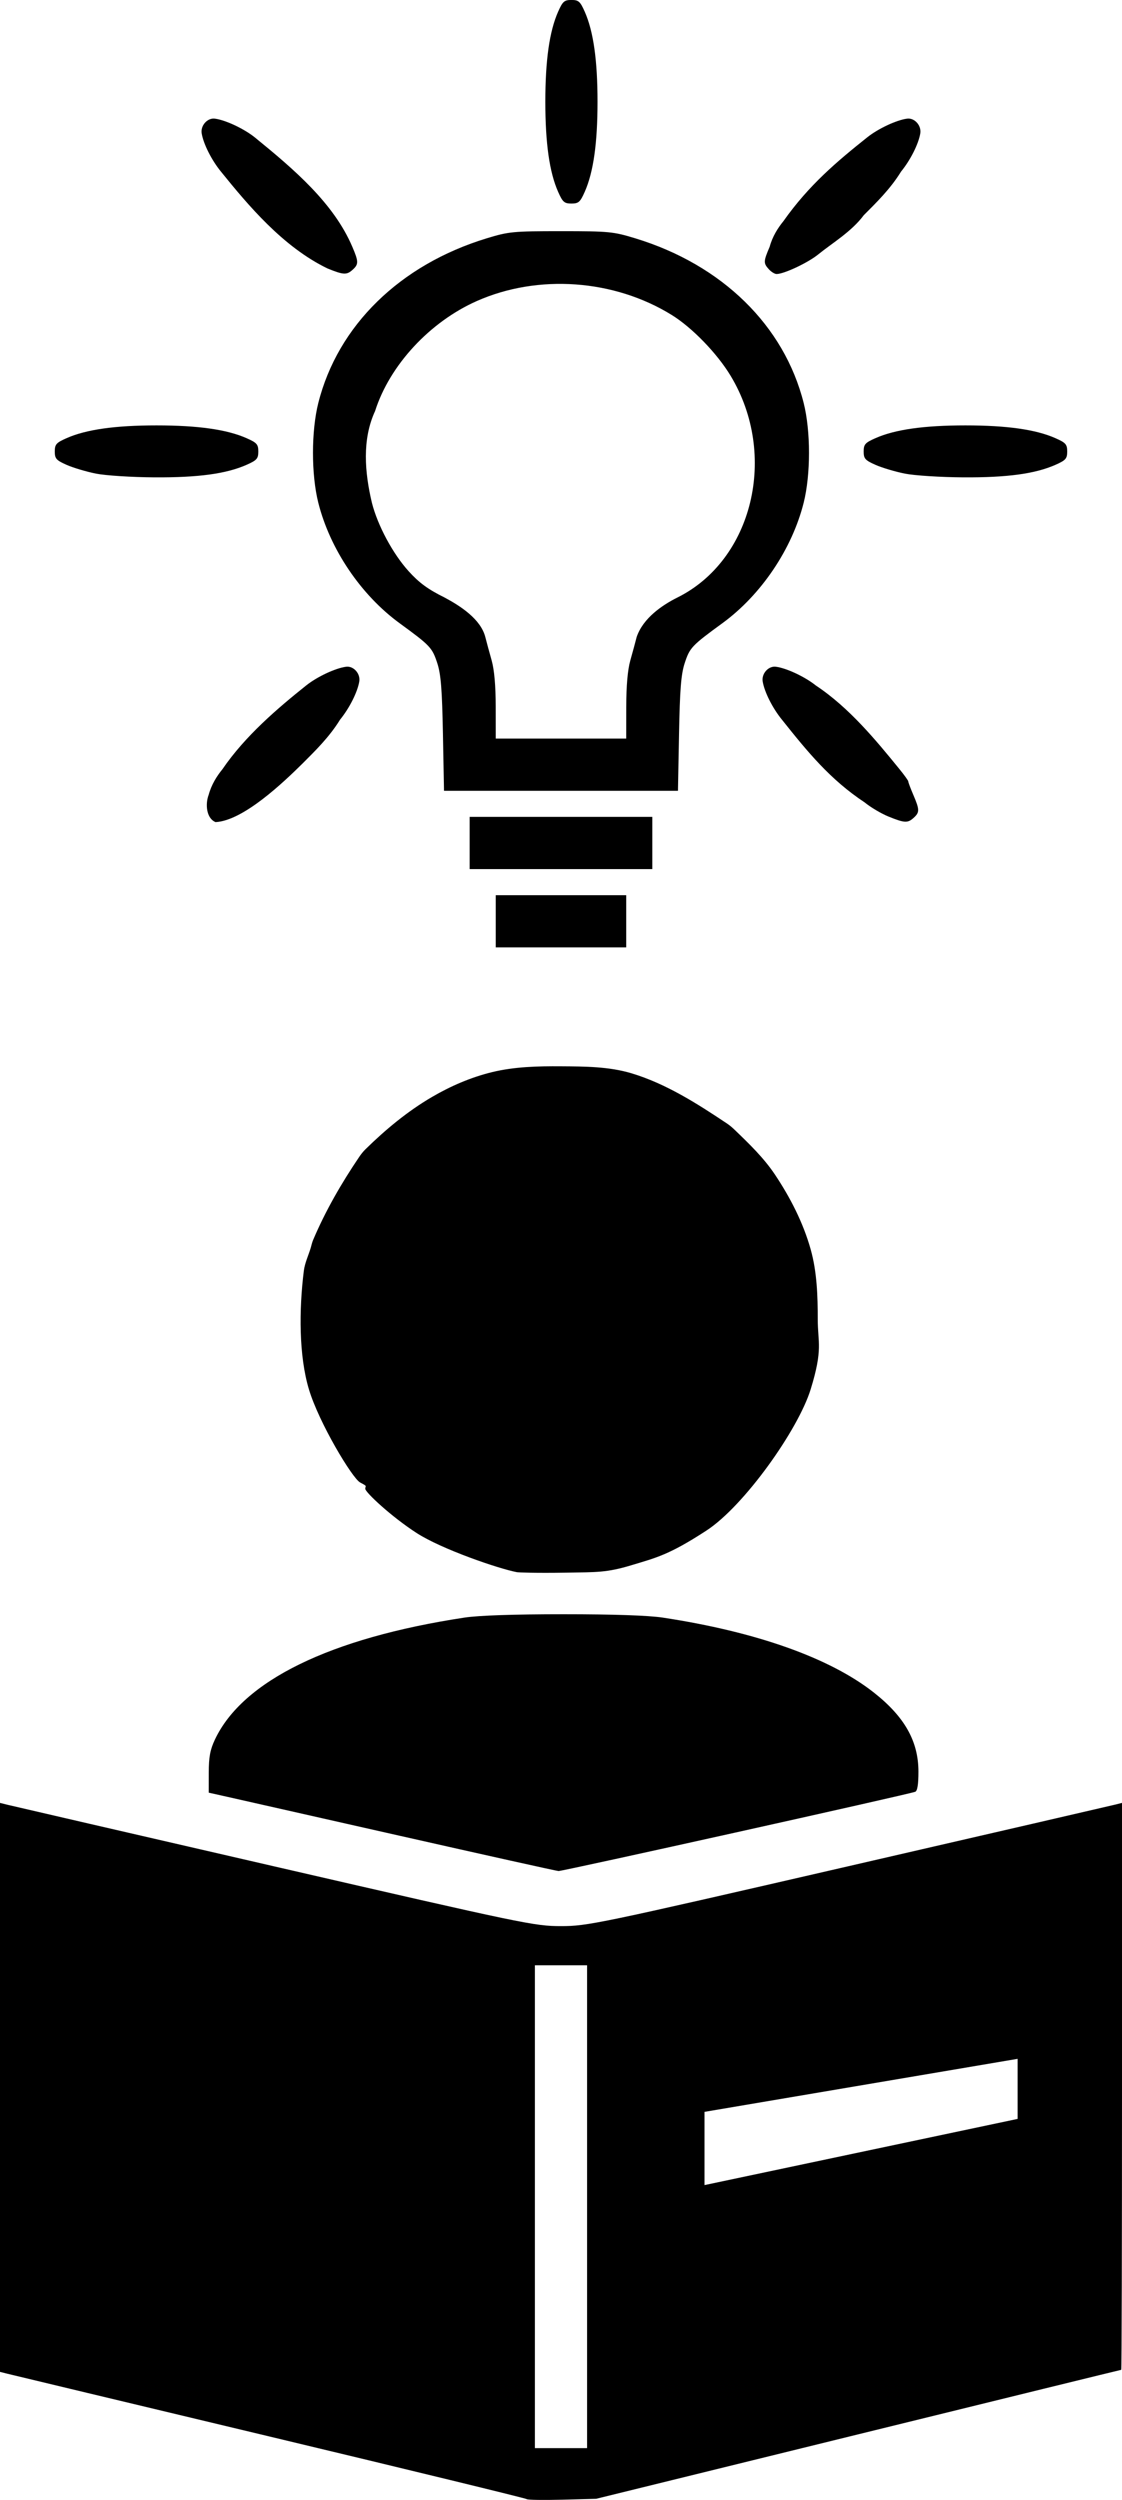 <svg width="113.77mm" height="253.43mm" version="1.1" viewBox="0 0 113.77 253.43" xmlns="http://www.w3.org/2000/svg">
 <g transform="translate(-180.17 -15.625)">
  <path d="m233.58 268.97c-.082-.082-11.806-2.936-26.053-6.341-14.247-3.405-26.231-6.274-26.631-6.375l-.728-.184v-57.679l.728.183c.4.101 12.574 2.911 27.054 6.246 25.406 5.851 26.423 6.063 29.104 6.063 2.681 0 3.698-.212 29.104-6.063 14.479-3.334 26.653-6.145 27.054-6.246l.728-.183v28.736c0 15.805-.035 28.736-.078 28.736s-12.039 2.941-26.657 6.536l-26.578 6.536-3.448.092c-1.896.051-3.515.025-3.598-.058zm6.12-29.643v-24.474h-5.292v48.948h5.292zm43.656-8.901v-6.09l-31.75 5.376v7.424zm-62.574-28.684c-8.586-1.941-16.474-3.723-17.529-3.959l-1.918-.429.003-2.033c.002-1.582.141-2.326.627-3.355 2.813-5.958 11.686-10.293 25.299-12.359 1.451-.22 5.019-.341 10.054-.341s8.603.121 10.054.341c9.476 1.438 16.929 4.081 21.387 7.583 3.132 2.461 4.536 4.942 4.54 8.025.002 1.301-.105 1.967-.328 2.05-.734.274-35.783 8.06-36.166 8.034-.227-.015-7.438-1.617-16.023-3.558zm11.774-26.745c-1.783-.339-7.555-2.299-10.125-3.955s-5.221-4.138-5.221-4.489.268-.222-.524-.645-4.179-6.054-5.195-9.452-1.009-8.033-.511-12.008c.1-.798.461-1.541.694-2.311.081-.269.135-.549.245-.808 1.252-2.955 2.872-5.76 4.671-8.417.188-.277.395-.543.634-.777 2.037-2.001 4.269-3.854 6.733-5.296 1.904-1.114 3.972-2.009 6.116-2.53 2.269-.551 4.646-.607 6.981-.59 2.393.017 4.852.02 7.144.708 3.503 1.051 6.67 3.076 9.711 5.108.283.189.539.417.784.652 1.454 1.398 2.927 2.821 4.049 4.498 1.56 2.333 2.874 4.894 3.632 7.597.641 2.286.716 4.713.716 7.088s.553 2.97-.716 7.088-6.756 11.838-10.562 14.319-5.098 2.758-7.613 3.519-3.515.702-6.615.755c-3.1.052-4.845-.017-5.027-.052s1.783.339 0-4e-5zm-2.117-65.977v-2.646h13.229v5.292h-13.229zm-2.646-7.938v-2.646h18.521v5.292h-18.521zm-26.466-4.876c.285-1.049.831-1.908 1.397-2.601 2.305-3.379 5.617-6.196 8.488-8.488 1.108-.888 2.986-1.768 4.061-1.903.753-.094 1.462.707 1.328 1.5-.183 1.081-.999 2.7-1.95 3.867-1.1 1.787-2.541 3.176-3.782 4.423-1.981 1.957-6.03 5.818-8.841 5.962-.959-.39-1.046-1.867-.701-2.76zm68.934 2.195c-.727-.295-1.813-.938-2.413-1.431-3.496-2.31-5.801-5.14-8.391-8.39-.951-1.167-1.767-2.786-1.95-3.867-.134-.793.575-1.594 1.328-1.5 1.075.135 2.954 1.015 4.061 1.903 3.389 2.246 6.132 5.596 8.441 8.431.52.634.94 1.218.934 1.298-.006.079.223.692.51 1.361.643 1.5.647 1.77.037 2.322-.609.551-.923.536-2.557-.127zm-45.177-8.365c-.086-4.532-.207-6.056-.57-7.172-.516-1.585-.706-1.786-3.824-4.061-3.931-2.868-7.068-7.518-8.247-12.224-.717-2.862-.715-7.251.003-10.102 1.979-7.851 8.276-14.008 17.067-16.69 2.248-.686 2.669-.726 7.541-.726s5.292.041 7.541.726c8.791 2.681 15.088 8.838 17.067 16.69.719 2.851.72 7.24.003 10.102-1.179 4.707-4.316 9.356-8.247 12.224-3.119 2.276-3.308 2.477-3.824 4.061-.363 1.116-.485 2.64-.57 7.172l-.109 5.755h-23.722zm18.588-2.778c.002-2.126.145-3.742.415-4.696.227-.8.516-1.869.644-2.374.664-1.924 2.606-3.228 4.113-3.984 7.672-3.8 10.241-14.47 5.413-22.479-1.371-2.274-3.904-4.89-5.976-6.171-5.844-3.614-13.546-4.166-19.758-1.414-4.774 2.114-8.844 6.513-10.319 11.155-1.34 2.901-1.047 6.234-.324 9.295.583 2.303 2.117 5.162 3.72 6.935 1.073 1.186 1.965 1.839 3.656 2.676 1.604.856 3.647 2.179 4.121 3.987.127.505.417 1.574.644 2.374.27.955.413 2.57.415 4.696l.003 3.241h13.229l.003-3.241zm-53.763-23.619c-.973-.194-2.312-.593-2.977-.886-1.06-.469-1.207-.634-1.207-1.358 0-.722.147-.889 1.192-1.351 1.987-.879 4.919-1.295 9.127-1.295 4.208 0 7.139.416 9.127 1.295 1.045.462 1.192.629 1.192 1.351s-.147.889-1.192 1.351c-2.059.911-4.901 1.297-9.348 1.27-2.279-.014-4.94-.183-5.913-.377zm82.021 0c-.973-.194-2.312-.593-2.977-.886-1.06-.469-1.207-.634-1.207-1.358 0-.722.147-.889 1.192-1.351 1.987-.879 4.919-1.295 9.127-1.295 4.208 0 7.139.416 9.127 1.295 1.045.462 1.192.629 1.192 1.351s-.147.889-1.192 1.351c-2.059.911-4.901 1.297-9.348 1.27-2.279-.014-4.94-.183-5.913-.377zm-58.554-20.8c-4.521-2.187-8.058-6.426-10.804-9.82-.951-1.167-1.767-2.786-1.95-3.867-.134-.793.575-1.594 1.328-1.5 1.075.135 2.954 1.015 4.061 1.903 4 3.257 7.998 6.668 9.885 11.089.643 1.5.647 1.77.037 2.322-.609.551-.923.536-2.557-.127zm44.754.081c-.557-.615-.55-.798.083-2.276.285-1.049.831-1.908 1.397-2.601 2.58-3.657 5.434-6.054 8.488-8.488 1.108-.888 2.986-1.768 4.061-1.903.753-.094 1.462.707 1.328 1.5-.183 1.081-.999 2.7-1.95 3.867-1.1 1.787-2.541 3.176-3.782 4.423-1.239 1.67-3.228 2.844-4.607 3.966-1.029.843-3.475 1.996-4.234 1.996-.19 0-.543-.218-.784-.484zm-21.368-7.852c-.879-1.987-1.295-4.919-1.295-9.127 0-4.208.416-7.139 1.295-9.127.462-1.045.629-1.192 1.351-1.192s.889.147 1.351 1.192c.879 1.987 1.295 4.919 1.295 9.127 0 4.208-.416 7.139-1.295 9.127-.462 1.045-.629 1.192-1.351 1.192s-.889-.147-1.351-1.192z" stroke-width=".265"/>
 </g>
</svg>
